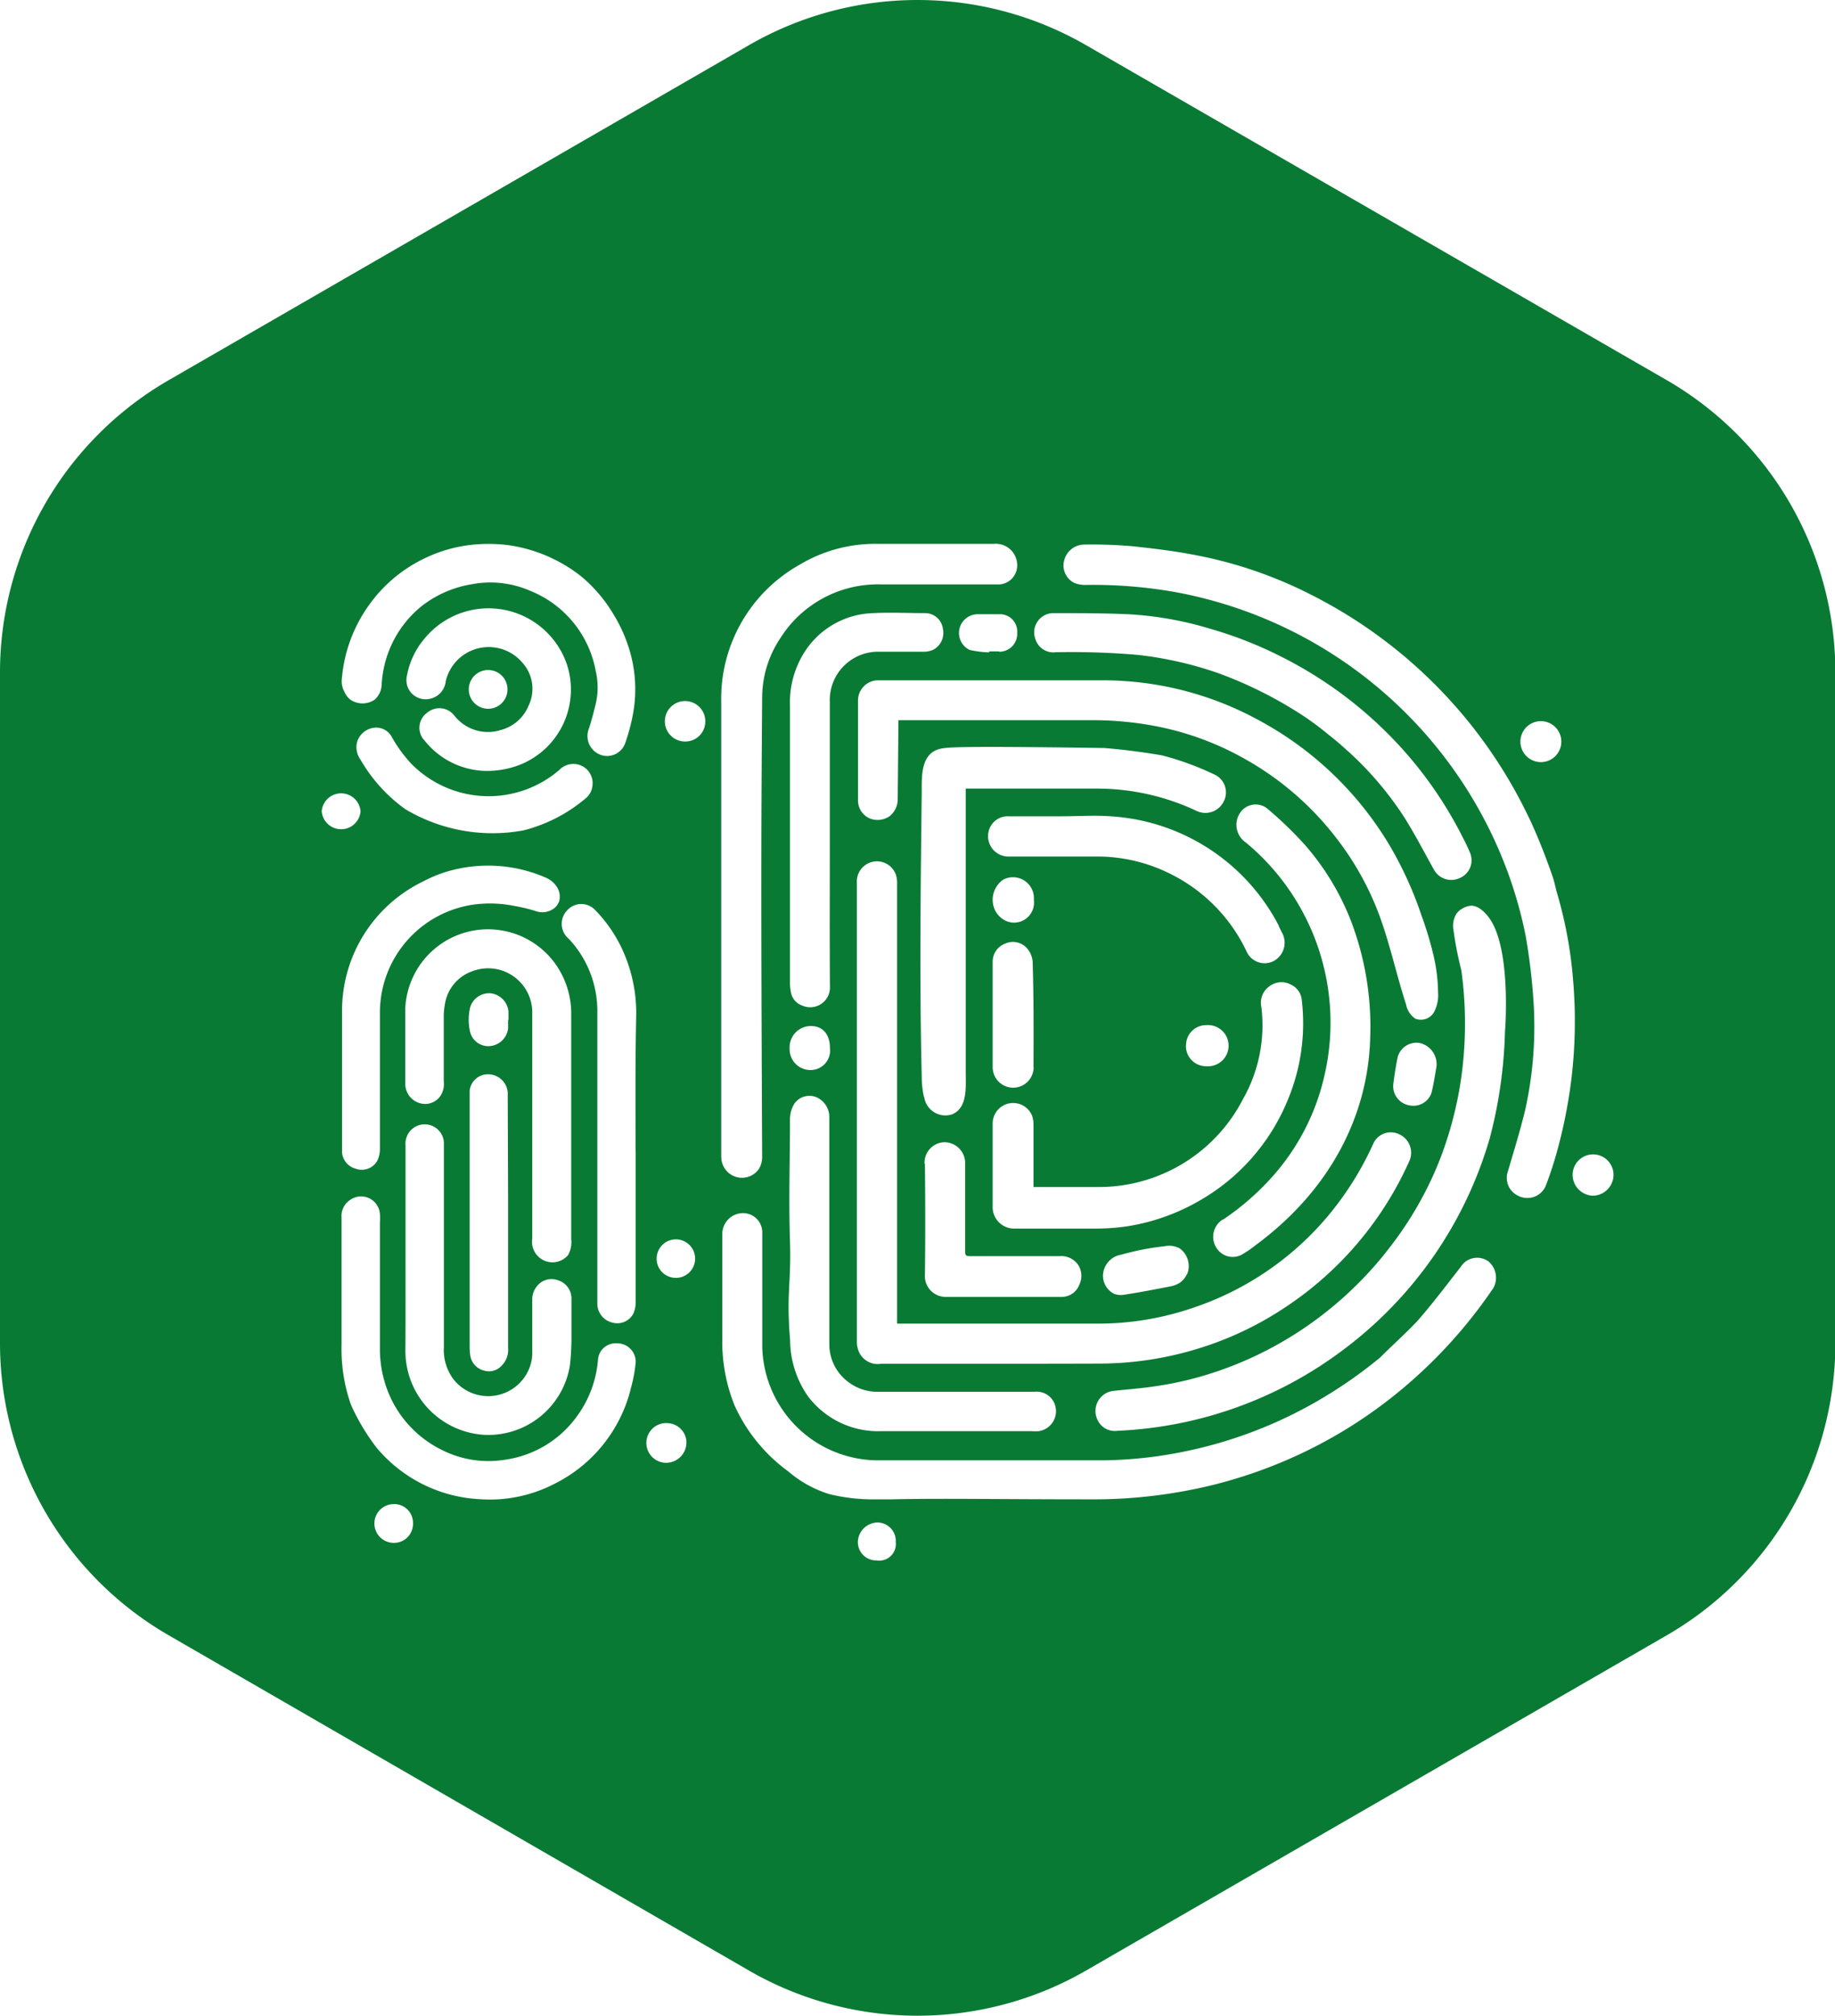 <svg xmlns="http://www.w3.org/2000/svg" viewBox="0 0 149.73 164.38"><defs><style>.cls-1{fill:#097a34;}</style></defs><g id="Layer_2" data-name="Layer 2"><g id="Layer_1-2" data-name="Layer 1">
<path class="cls-1" d="M136,31,88.63,3.69a27.52,27.52,0,0,0-27.53,0L13.77,31A27.52,27.52,0,0,0,0,54.86v54.66a27.52,27.52,0,0,0,13.77,23.84L61.1,160.69a27.52,27.52,0,0,0,27.53,0L136,133.36a27.52,27.52,0,0,0,13.76-23.84V54.86A27.52,27.52,0,0,0,136,31ZM125.73,58.81a1.67,1.67,0,1,1-1.67,1.67A1.67,1.67,0,0,1,125.73,58.81ZM85.87,50c2.06,0,4.13,0,6.19.09a28.3,28.3,0,0,1,6.7,1.19,32.27,32.27,0,0,1,5.78,2.27A33.44,33.44,0,0,1,113,59.59a32.78,32.78,0,0,1,6.35,8.69,13.86,13.86,0,0,1,.61,1.29,1.57,1.57,0,0,1-.89,2.05,1.61,1.61,0,0,1-2.06-.69c-.79-1.42-1.54-2.86-2.4-4.24A27.16,27.16,0,0,0,109.7,61c-.59-.54-1.26-1.06-1.26-1.06s-1.19-1-2.4-1.76a33.71,33.71,0,0,0-6.62-3.28,30,30,0,0,0-6.64-1.5,64,64,0,0,0-6.64-.21,1.53,1.53,0,0,1-1.66-1.09A1.57,1.57,0,0,1,85.87,50ZM64.46,101.24c-.11-3.33,0-6.67,0-10A2.42,2.42,0,0,1,64.82,90a1.5,1.5,0,0,1,1.85-.5,1.77,1.77,0,0,1,1,1.53c0,6.19,0,12.38,0,18.56a3.82,3.82,0,0,0,1.47,3.05,3.93,3.93,0,0,0,2.57.86H84.4a1.57,1.57,0,0,1,1.7,1.12,1.65,1.65,0,0,1-1.33,2.09,4,4,0,0,1-.6,0c-4.08,0-8.16,0-12.24,0a7.18,7.18,0,0,1-6-2.84,8.08,8.08,0,0,1-1.46-4.57C64.15,105.46,64.57,104.67,64.46,101.24Zm-.11-2.07s0,0,0,0,0,0,0-.06l0,.06Zm3.37-18.7A1.61,1.61,0,0,1,65.45,82a1.4,1.4,0,0,1-.92-1.12,3.61,3.61,0,0,1-.07-.73V57.61a7.67,7.67,0,0,1,.93-4A6.87,6.87,0,0,1,71.28,50c1.4-.07,2.8,0,4.2,0a1.46,1.46,0,0,1,1.46,1.29A1.55,1.55,0,0,1,76.12,53a1.9,1.9,0,0,1-.75.15H71.81a3.94,3.94,0,0,0-4.1,4.09V68.74C67.71,72.65,67.69,76.56,67.72,80.47Zm-1.57,3.2c1,0,1.57.69,1.57,1.8a1.59,1.59,0,0,1-1.6,1.79,1.7,1.7,0,0,1-1.69-1.76A1.74,1.74,0,0,1,66.15,83.67Zm5.76,27.54A1.67,1.67,0,0,1,70,110a2,2,0,0,1-.08-.59V72a1.64,1.64,0,0,1,3.18-.67,2.44,2.44,0,0,1,.1.81v35.8l.67,0H89.75a23.8,23.8,0,0,0,7.39-1.22,24.54,24.54,0,0,0,11.17-7.5,25.65,25.65,0,0,0,3.74-5.94,1.56,1.56,0,0,1,2.12-.78,1.65,1.65,0,0,1,.85,2.13,27.94,27.94,0,0,1-10.27,12.06,27,27,0,0,1-6.8,3.23,27.56,27.56,0,0,1-8.26,1.28C83.76,111.22,77.83,111.21,71.91,111.21ZM90.11,61c1.83.15,3.42.38,4.71.6a23.86,23.86,0,0,1,4.27,1.56,1.6,1.6,0,0,1,.75,2.22,1.66,1.66,0,0,1-2.2.75,19.1,19.1,0,0,0-8.21-1.82c-3.36,0-6.72,0-10.07,0H78.8V65q0,11.24,0,22.46c0,1.16.17,2.91-1.13,3.42a1.75,1.75,0,0,1-2.23-1.26c0-.1-.06-.2-.08-.3a8,8,0,0,1-.15-1.55c-.19-7.73-.09-15.42,0-23.15,0-1.44-.09-3.41,1.83-3.61h0C77.78,60.89,81.15,60.87,90.11,61ZM78.23,59.1v0h0ZM92,100a17.15,17.15,0,0,1-2.48.19c-2.23,0-4.47,0-6.7,0A1.75,1.75,0,0,1,81,98.34c0-2.23,0-4.46,0-6.69a1.67,1.67,0,0,1,3.2-.7,2.13,2.13,0,0,1,.13.76c0,1.51,0,3,0,4.53v.56l.56,0c1.56,0,3.11,0,4.66,0a13.22,13.22,0,0,0,11.88-7.18,12.19,12.19,0,0,0,1.49-7.52,1.63,1.63,0,0,1,.69-1.69,1.61,1.61,0,0,1,1.75-.1,1.52,1.52,0,0,1,.86,1.23,16.22,16.22,0,0,1-1.15,8.18,16.75,16.75,0,0,1-7,8.08A17.06,17.06,0,0,1,92,100Zm4.85,3.91a1.81,1.81,0,0,1-.6.71,2.23,2.23,0,0,1-.77.29c-1.26.24-2.52.49-3.79.68a1.54,1.54,0,0,1-.78-.08A1.65,1.65,0,0,1,90,104a1.77,1.77,0,0,1,1.48-1.68,22,22,0,0,1,3.54-.69,1.83,1.83,0,0,1,1.23.17A1.77,1.77,0,0,1,96.88,103.88Zm-21.41-9a1.67,1.67,0,0,1,1.58-1.76,1.69,1.69,0,0,1,1.73,1.76v6.93c0,.6,0,.6.62.6h7.07a1.67,1.67,0,0,1,1.49.65,1.62,1.62,0,0,1,.14,1.67,1.53,1.53,0,0,1-1.5,1H81.84c-1.52,0-3,0-4.57,0a1.7,1.7,0,0,1-1.8-1.81C75.51,100.9,75.5,97.9,75.47,94.9ZM82,75.06a1.91,1.91,0,0,1-.81-.83,2,2,0,0,1,.66-2.49,1.71,1.71,0,0,1,2.51,1.65A1.63,1.63,0,0,1,82,75.06Zm2.34,12A1.65,1.65,0,0,1,81,87c0-1.42,0-2.83,0-4.25s0-2.86,0-4.29a1.56,1.56,0,0,1,1-1.5,1.54,1.54,0,0,1,1.81.38,1.92,1.92,0,0,1,.45,1.07C84.35,81.27,84.34,84.15,84.33,87Zm12.44-1.8a1.63,1.63,0,0,1,1.66-1.66,1.68,1.68,0,1,1,0,3.35A1.64,1.64,0,0,1,96.77,85.23Zm3,14.21a21.24,21.24,0,0,0,4-3.47,18.44,18.44,0,0,0,4.29-8.29,19.06,19.06,0,0,0-6.41-19,1.75,1.75,0,0,1-.51-2.37,1.53,1.53,0,0,1,2.21-.44,31.63,31.63,0,0,1,3,2.87,20.87,20.87,0,0,1,3.89,6.37,24.26,24.26,0,0,1,1.55,9.58c-.19,6.27-3.26,12.35-9.38,16.85a8.81,8.81,0,0,1-1,.69,1.56,1.56,0,0,1-2.15-.48A1.66,1.66,0,0,1,99.79,99.44Zm4.56-23.94c.11.2.2.42.31.61a1.69,1.69,0,0,1-.76,2.25,1.61,1.61,0,0,1-2.17-.79,13.48,13.48,0,0,0-6.11-6.28,13.31,13.31,0,0,0-5.9-1.47c-2.46,0-4.92,0-7.38,0a1.66,1.66,0,0,1-1.63-2.16,1.59,1.59,0,0,1,1.62-1.12c1.25,0,2.49,0,3.74,0h.51v0c1.35,0,2.71-.1,4.06,0A16.6,16.6,0,0,1,104.35,75.5ZM115,90.14a1.58,1.58,0,0,1-1.31-1.73c.09-.74.21-1.49.36-2.22a1.59,1.59,0,0,1,1.81-1.13,1.77,1.77,0,0,1,1.34,2c-.09.48-.2,1.29-.4,2.08A1.56,1.56,0,0,1,115,90.14Zm2-7.58a1.24,1.24,0,0,1-1.5.52,1.79,1.79,0,0,1-.77-1.17c-.78-2.4-1.3-4.87-2.17-7.24a23.78,23.78,0,0,0-3.64-6.48,24.47,24.47,0,0,0-7.4-6.33,23.9,23.9,0,0,0-7.1-2.62,27.47,27.47,0,0,0-5.5-.51c-.83,0-1.09,0-8,0H73.31l-.06,6.42a1.75,1.75,0,0,1-.69,1.43,1.73,1.73,0,0,1-1.55.18,1.6,1.6,0,0,1-1-1.44q0-4.11,0-8.22a1.65,1.65,0,0,1,1.54-1.62c.29,0,.58,0,.88,0,5.92,0,11.85,0,17.78,0a26.53,26.53,0,0,1,12.55,3.28A27.65,27.65,0,0,1,113.48,69.1a30.23,30.23,0,0,1,2.5,5.53,28.65,28.65,0,0,1,.92,3,13.85,13.85,0,0,1,.44,3.27A3,3,0,0,1,117,82.56Zm-9-22.68,0-.07h0Zm.54,1.24.08,0v0h-.07Zm-27-8h-.83v.08A7.82,7.82,0,0,1,79.12,53a1.53,1.53,0,0,1,.66-2.91c.59,0,1.17,0,1.75,0A1.41,1.41,0,0,1,83,51.61,1.46,1.46,0,0,1,81.52,53.15ZM27.88,55.54a12,12,0,0,1,2.26-6.24,11.81,11.81,0,0,1,4.64-3.83,11.6,11.6,0,0,1,3.37-1,12.78,12.78,0,0,1,3.42,0A12.42,12.42,0,0,1,47.42,47,12,12,0,0,1,50,50a12.46,12.46,0,0,1,1.27,2.71,11.14,11.14,0,0,1,.39,5.46A15.71,15.71,0,0,1,51,60.64a1.56,1.56,0,0,1-2.06.89,1.63,1.63,0,0,1-.9-2.08c.23-.67.4-1.37.57-2.05a5.92,5.92,0,0,0,0-2.68,8.74,8.74,0,0,0-5.3-6.52,8.14,8.14,0,0,0-4.79-.56,9,9,0,0,0-4,1.7,8.74,8.74,0,0,0-2.53,3.15,8.89,8.89,0,0,0-.85,3.38,1.71,1.71,0,0,1-.56,1.18,1.76,1.76,0,0,1-2,0,1.68,1.68,0,0,1-.49-.66A1.78,1.78,0,0,1,27.88,55.54Zm5.21,46.51V93.39a1.57,1.57,0,0,1,3.13-.26c0,.45,0,.9,0,1.35v15.4a3.94,3.94,0,0,0,.79,2.61,3.61,3.61,0,0,0,6.18-.91,3.36,3.36,0,0,0,.24-1.4c0-1.38,0-2.77,0-4.15a1.69,1.69,0,0,1,.4-1.16,1.49,1.49,0,0,1,1.68-.47,1.55,1.55,0,0,1,1.12,1.49q0,1.52,0,3a21.61,21.61,0,0,1-.12,2.41A6.74,6.74,0,0,1,39.36,117a6.85,6.85,0,0,1-6.28-6.88C33.1,107.44,33.09,104.74,33.09,102.05Zm8.37-18.89c0,.23,0,.46,0,.7a1.64,1.64,0,0,1-1.41,1.44,1.53,1.53,0,0,1-1.69-1.14,4.41,4.41,0,0,1,0-2A1.62,1.62,0,0,1,40,81a1.65,1.65,0,0,1,1.49,1.48c0,.23,0,.47,0,.7Zm0,15.08v1.49c0,3.4,0,6.79,0,10.19a1.82,1.82,0,0,1-.55,1.47,1.38,1.38,0,0,1-1.41.38,1.49,1.49,0,0,1-1.12-1.18,4.71,4.71,0,0,1-.06-.74q0-10.16,0-20.29c0-.2,0-.41,0-.61a1.5,1.5,0,0,1,1.57-1.34,1.61,1.61,0,0,1,1.54,1.47c0,.16,0,.34,0,.51Zm4.92,4.08a1.67,1.67,0,0,1-2.95-1.3c0-2.58,0-3.86,0-4.28,0-4.69,0-9.37,0-14.06a3.6,3.6,0,0,0-4.85-3.49,3.39,3.39,0,0,0-2.27,2.66,5.62,5.62,0,0,0-.1,1.16c0,1.72,0,3.44,0,5.17a1.75,1.75,0,0,1-.3,1.23,1.51,1.51,0,0,1-1.66.55,1.64,1.64,0,0,1-1.18-1.51c0-2.08,0-4.16,0-6.24a6.76,6.76,0,0,1,12.42-3.35,7,7,0,0,1,1.12,3.92q0,4.52,0,9v9.26A2.18,2.18,0,0,1,46.37,102.32Zm-.73-28.89a1.32,1.32,0,0,1-.36.58,1.59,1.59,0,0,1-1.54.3,13.36,13.36,0,0,0-1.83-.44,10,10,0,0,0-3.42-.08A8.9,8.9,0,0,0,31,82.52c0,1.8,0,3.6,0,5.4h0c0,1.92,0,3.84,0,5.77a2.24,2.24,0,0,1-.23,1,1.46,1.46,0,0,1-1.74.62A1.51,1.51,0,0,1,27.91,94c0-.36,0-.71,0-1.07,0-1.44,0-2.88,0-4.33,0-1.81,0-1.74,0-3.46s0-2.46,0-2.65a11.71,11.71,0,0,1,6.68-10.64,10.48,10.48,0,0,1,1.81-.75,11.79,11.79,0,0,1,8.13.47,2,2,0,0,1,.87.7A1.43,1.43,0,0,1,45.64,73.43ZM42.7,67.72A13.91,13.91,0,0,1,33.09,66a12.88,12.88,0,0,1-3.68-4.06,1.74,1.74,0,0,1-.29-1.36,1.64,1.64,0,0,1,1.32-1.22,1.44,1.44,0,0,1,1.53.74,11.22,11.22,0,0,0,1.55,2.14,8.84,8.84,0,0,0,12.14.53,1.58,1.58,0,0,1,1.84-.3A1.56,1.56,0,0,1,48.35,64a1.53,1.53,0,0,1-.58,1.12A12.67,12.67,0,0,1,42.7,67.72Zm-2-8.15a3.37,3.37,0,0,0,2.42-2A3.18,3.18,0,0,0,42.59,54a3.6,3.6,0,0,0-6.22,1.56A1.63,1.63,0,0,1,35,57a1.56,1.56,0,0,1-1.79-1.92,6.44,6.44,0,0,1,1.36-2.92,6.76,6.76,0,0,1,11.68,2,6.6,6.6,0,0,1-3.69,8.15,7.34,7.34,0,0,1-3.14.55,6.55,6.55,0,0,1-4.77-2.46,1.51,1.51,0,0,1,.22-2.29,1.54,1.54,0,0,1,2.19.23A3.48,3.48,0,0,0,40.74,59.57Zm-2.45-3.35a1.58,1.58,0,1,1,3.16,0,1.58,1.58,0,1,1-3.16,0Zm-12,9.94a1.59,1.59,0,0,1,3.17,0,1.59,1.59,0,0,1-3.17,0Zm5.88,59.66a1.58,1.58,0,0,1,0-3.16,1.53,1.53,0,0,1,1.57,1.59A1.55,1.55,0,0,1,32.12,125.82Zm19.32-12.49A11.85,11.85,0,0,1,45.25,121a11.45,11.45,0,0,1-6.07,1.26,11.74,11.74,0,0,1-8.45-4.2,17.59,17.59,0,0,1-1.86-3c-.16-.32-.28-.63-.28-.63s-.12-.37-.23-.75a13.8,13.8,0,0,1-.49-4c0-3.46,0-6.92,0-10.37a1.56,1.56,0,0,1,.72-1.47A1.54,1.54,0,0,1,31,99a5.3,5.3,0,0,1,0,.69v10.2a9.43,9.43,0,0,0,1,4.36,9,9,0,0,0,4.07,4,8.4,8.4,0,0,0,5.07.8,8.73,8.73,0,0,0,6-3.64,9,9,0,0,0,1.65-4.48,1.44,1.44,0,0,1,1.55-1.38,1.5,1.5,0,0,1,1.53,1.54A11.37,11.37,0,0,1,51.44,113.33Zm.42-19.46q0,6.13,0,12.25a2.32,2.32,0,0,1-.19,1,1.48,1.48,0,0,1-1.7.74,1.59,1.59,0,0,1-1.24-1.59V94.61c0-4,0-8,0-12.06a8.57,8.57,0,0,0-2.34-6,1.58,1.58,0,0,1-.15-2.28,1.55,1.55,0,0,1,2.27-.1A11.47,11.47,0,0,1,51,77.94a12.41,12.41,0,0,1,.91,5C51.83,86.61,51.86,90.24,51.86,93.87Zm2.5,25.42a1.62,1.62,0,1,1,.17-3.23A1.61,1.61,0,0,1,56,117.44,1.66,1.66,0,0,1,54.36,119.29Zm.76-15.08a1.56,1.56,0,0,1-1.55-1.58,1.57,1.57,0,1,1,1.55,1.58Zm.79-43.74a1.65,1.65,0,1,1,1.63-1.64A1.63,1.63,0,0,1,55.91,60.47ZM58.85,94c0-12.24,0-24.48,0-36.71a12.52,12.52,0,0,1,6.4-11.24,12,12,0,0,1,6.25-1.7c3.2,0,6.4,0,9.6,0A1.75,1.75,0,0,1,83,46.16a1.55,1.55,0,0,1-1.46,1.5c-1.06,0-2.13,0-3.19,0-2.14,0-4.28,0-6.42,0A9.4,9.4,0,0,0,63.7,52a8.85,8.85,0,0,0-1.27,2.87,9,9,0,0,0-.24,2c-.07,9.72-.11,14.58,0,37.48a1.9,1.9,0,0,1-.28,1,1.75,1.75,0,0,1-.63.53,1.69,1.69,0,0,1-2.42-1.41C58.85,94.35,58.85,94.18,58.85,94Zm12.72,33.25A1.49,1.49,0,0,1,70,125.72a1.63,1.63,0,0,1,1.61-1.56,1.5,1.5,0,0,1,1.48,1.59A1.36,1.36,0,0,1,71.57,127.26Zm50.24-22.15a39.77,39.77,0,0,1-8.15,8.78,38.3,38.3,0,0,1-8,4.89,39,39,0,0,1-6.74,2.34,41,41,0,0,1-10.05,1.16c-7.21,0-12.19-.09-16.12,0-.18,0-.89,0-1.83,0a15.08,15.08,0,0,1-3.27-.43A9.43,9.43,0,0,1,64.33,120a13.61,13.61,0,0,1-4.39-5.38,13.91,13.91,0,0,1-1-5.58c0-1.19,0-2.37,0-3.54l0-1.15c0-.24,0-.47,0-.7,0-1,0-2,0-3a1.69,1.69,0,0,1,1.72-1.72,1.57,1.57,0,0,1,1.54,1.52c0,1.33,0,2.65,0,4,0,1.81,0,3.61,0,5.41a9.47,9.47,0,0,0,9.6,9.23q9.09,0,18.16,0a34.78,34.78,0,0,0,6.59-.7,36.14,36.14,0,0,0,11.06-4.2,37.7,37.7,0,0,0,5-3.48c1-1,2.12-2,3.06-3,1.23-1.41,2.36-2.91,3.51-4.38a1.58,1.58,0,0,1,2.25-.48A1.74,1.74,0,0,1,121.81,105.11Zm-.28-12.18a33,33,0,0,1-11.72,17,33,33,0,0,1-18.63,6.76,1.54,1.54,0,0,1-1.6-.84,1.65,1.65,0,0,1,1.33-2.42c1.11-.12,2.23-.2,3.34-.37a27.35,27.35,0,0,0,3.12-.63,29.42,29.42,0,0,0,8.19-3.56,30,30,0,0,0,8.16-7.56,28.92,28.92,0,0,0,3.52-6.13,28.42,28.42,0,0,0,1-2.8,30.64,30.64,0,0,0,1-4.54,31.85,31.85,0,0,0,0-8.71,27.78,27.78,0,0,1-.63-3.21,1.91,1.91,0,0,1,.21-1.36,1.43,1.43,0,0,1,.49-.45,1.65,1.65,0,0,1,.74-.24c.68,0,1.24.71,1.42.94,1.9,2.5,1.33,9.37,1.33,9.37A37.73,37.73,0,0,1,121.53,92.93ZM127,94.07c-.25.89-.54,1.76-.87,2.63a1.63,1.63,0,0,1-2.24.82,1.61,1.61,0,0,1-.85-2c.49-1.66,1-3.31,1.41-5a31.34,31.34,0,0,0,.68-8.85,49.66,49.66,0,0,0-.65-5.4,35.3,35.3,0,0,0-1.4-5,35.81,35.81,0,0,0-27.26-23,38.68,38.68,0,0,0-7.21-.57,2.3,2.3,0,0,1-.94-.16,1.58,1.58,0,0,1-.83-1.86,1.7,1.7,0,0,1,1.67-1.27,37.6,37.6,0,0,1,3.83.13c1.83.19,3.67.42,5.47.78A35.19,35.19,0,0,1,107,48.51a39.26,39.26,0,0,1,17.72,18.1c.11.21.62,1.3,1.2,2.78.32.82.57,1.52.76,2.07s.25,1,.39,1.44a34.72,34.72,0,0,1,1.28,6.92,39.43,39.43,0,0,1-.15,8.34A41,41,0,0,1,127,94.07Zm3,3.44a1.71,1.71,0,0,1-1.68-1.7,1.67,1.67,0,0,1,3.34,0A1.72,1.72,0,0,1,130,97.51Z"/></g></g></svg>